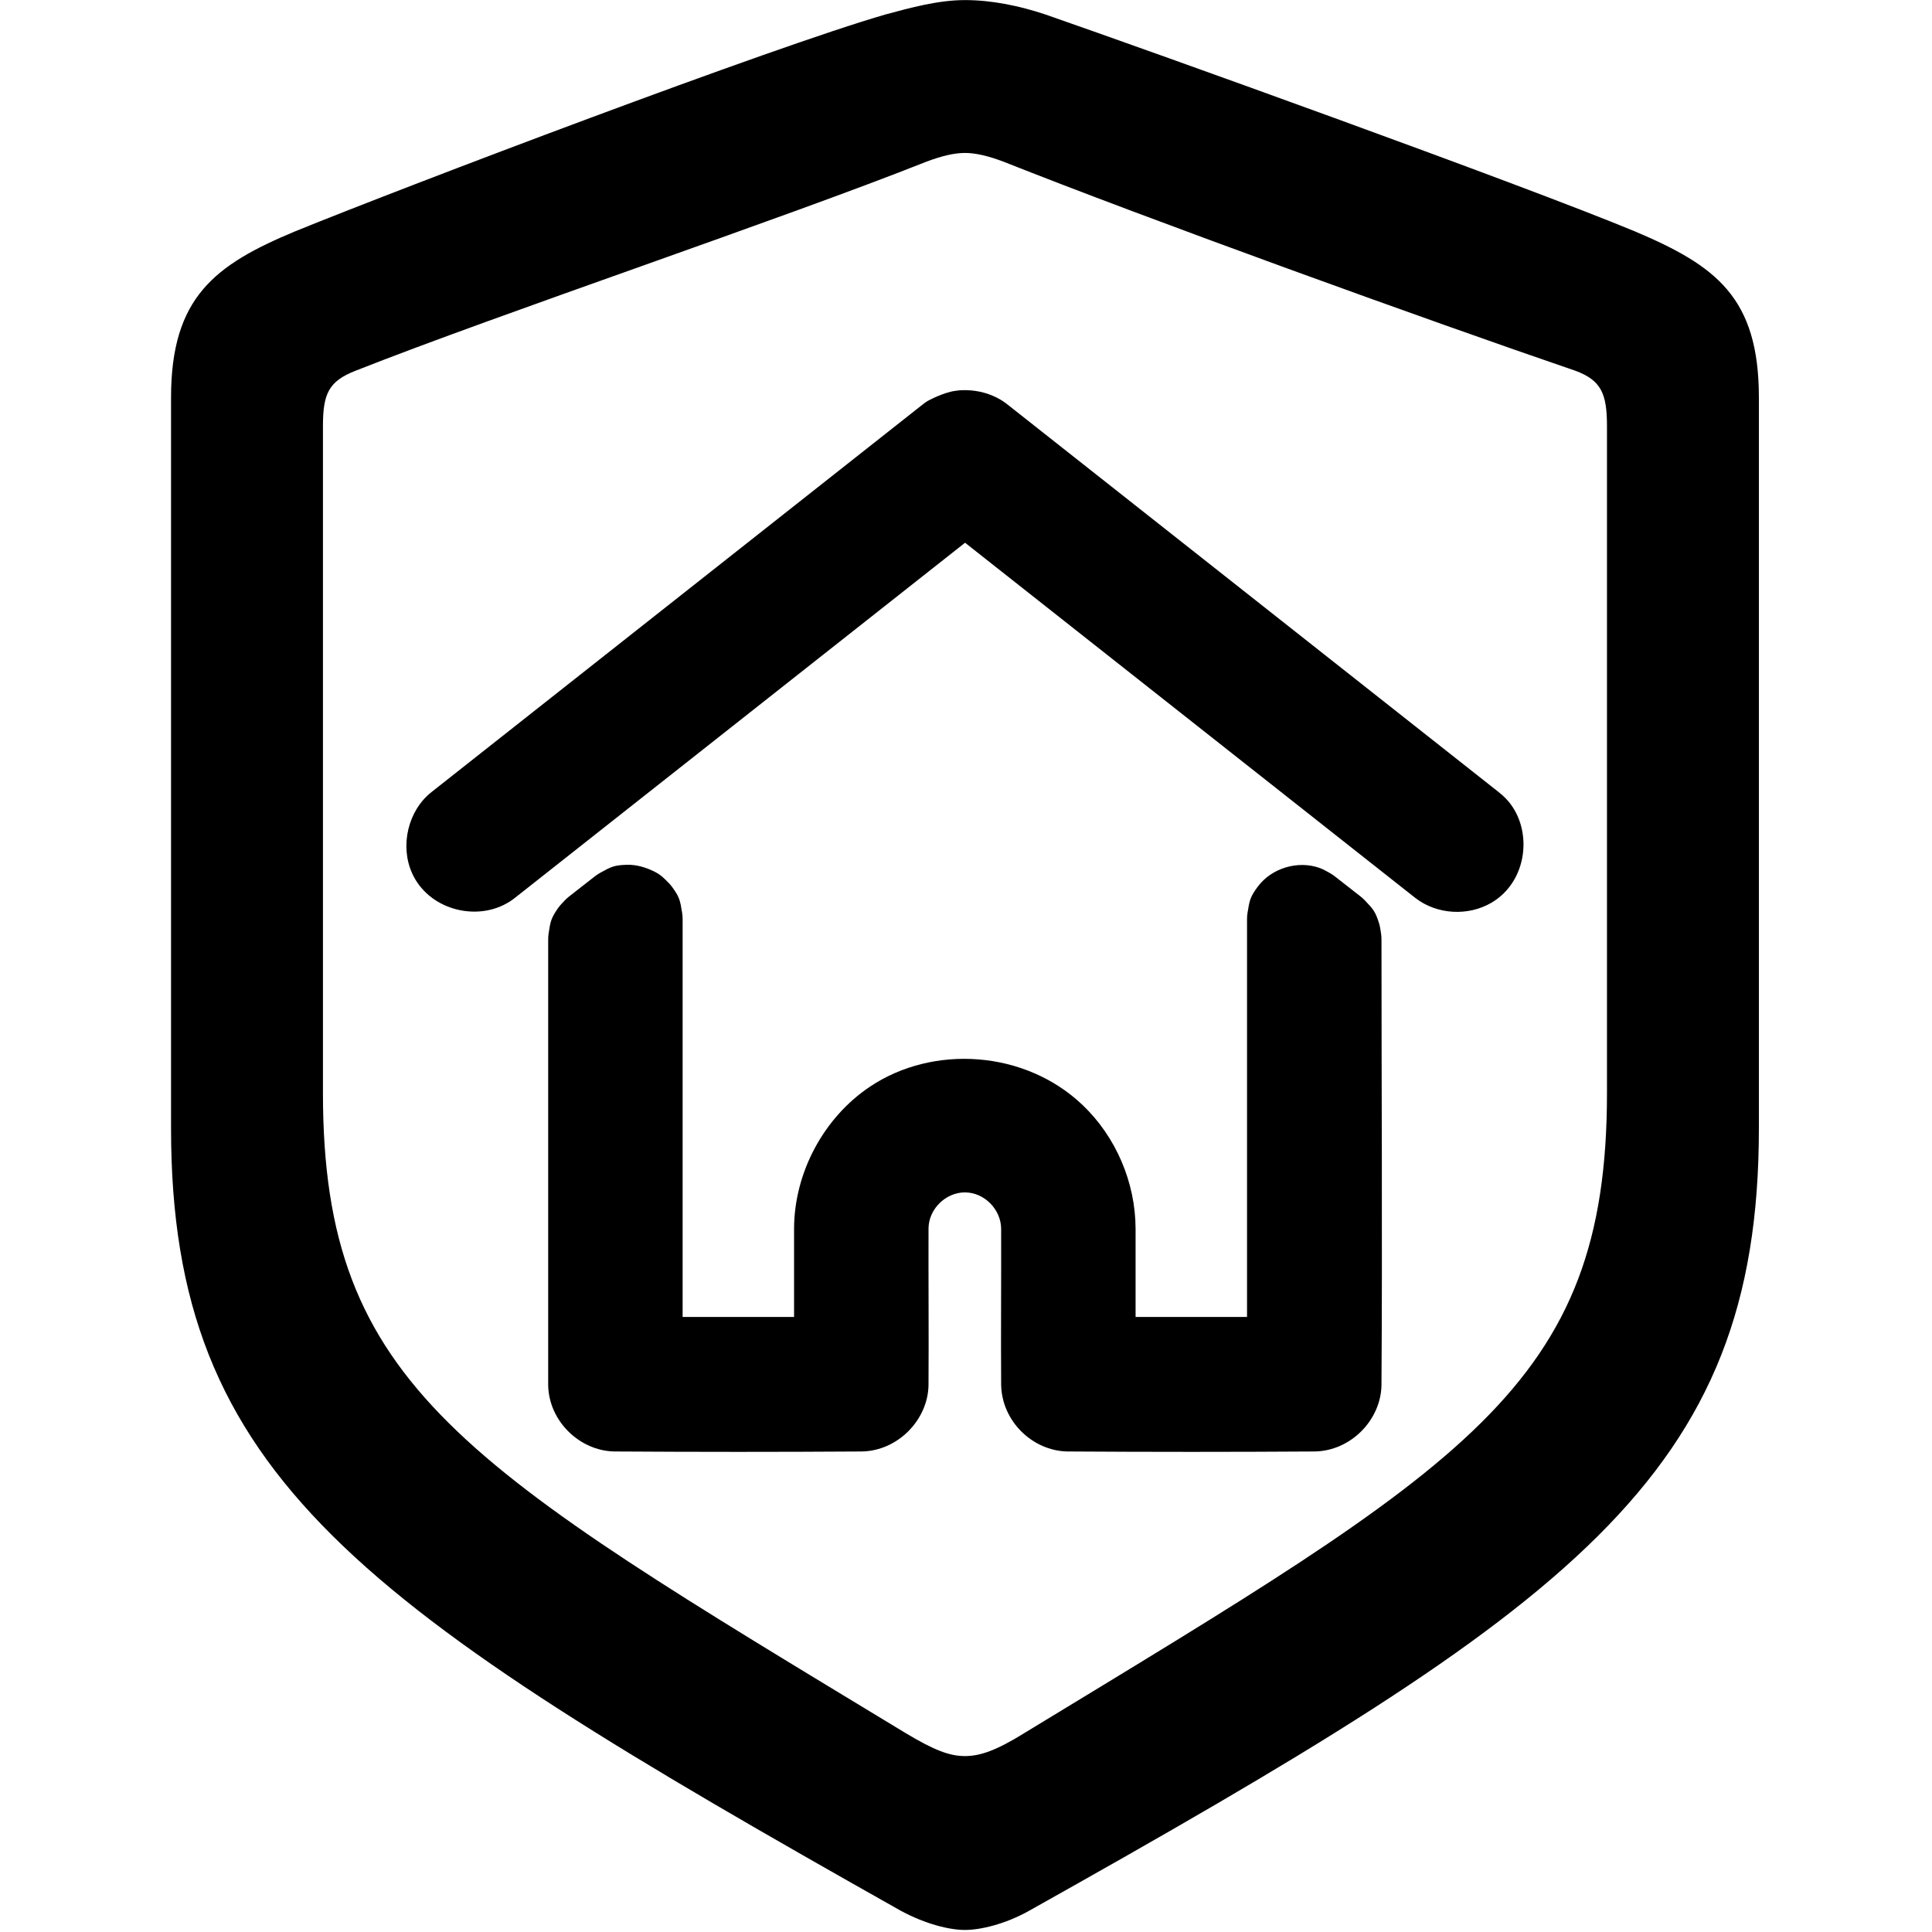 <?xml version="1.0" encoding="UTF-8" standalone="no"?>
<!DOCTYPE svg PUBLIC "-//W3C//DTD SVG 1.1//EN" "http://www.w3.org/Graphics/SVG/1.1/DTD/svg11.dtd">
<svg width="100%" height="100%" viewBox="0 0 1024 1024" version="1.1" xmlns="http://www.w3.org/2000/svg" xmlns:xlink="http://www.w3.org/1999/xlink" xml:space="preserve" xmlns:serif="http://www.serif.com/" style="fill-rule:evenodd;clip-rule:evenodd;stroke-linejoin:round;stroke-miterlimit:2;">
    <g id="protection_collateral" transform="matrix(5.708,0,0,5.708,173.121,684.014)">
        <g transform="matrix(0.175,0,0,0.175,-30.327,-119.826)">
            <path d="M512,1024c8.11,0 21.291,-3.042 33.964,-10.139c288.444,-161.711 387.295,-230.146 387.295,-415.176l0,-387.802c0,-53.227 -22.812,-69.956 -65.901,-88.205c-59.818,-24.84 -252.958,-94.29 -312.775,-115.073c-13.688,-4.563 -28.389,-7.605 -42.583,-7.605c-14.194,0 -28.895,4.056 -42.075,7.605c-59.818,17.235 -253.465,90.74 -313.283,115.073c-42.582,17.742 -65.901,34.978 -65.901,88.205l-0,387.802c-0,185.03 99.358,252.958 387.295,415.176c13.179,7.097 25.854,10.139 33.964,10.139Zm-0,-92.262c-8.11,0 -16.222,-3.041 -31.429,-12.166c-234.202,-141.941 -309.228,-183.509 -309.228,-339.644l-0,-353.837c-0,-17.236 3.042,-23.825 17.236,-29.401c77.053,-30.416 226.597,-80.602 303.144,-111.018c8.11,-3.042 14.701,-4.563 20.277,-4.563c5.576,-0 12.167,1.521 20.277,4.563c76.547,30.416 225.077,84.15 303.652,111.018c13.686,5.068 16.728,12.165 16.728,29.401l0,353.837c0,156.135 -75.026,197.197 -309.228,339.644c-14.701,9.125 -23.319,12.166 -31.429,12.166Z" style="fill-rule:nonzero;"/>
        </g>
        <g transform="matrix(0.175,0,0,0.175,-32.28,-119.79)">
            <path d="M672.827,698.527l-0,-211.113c-0,-1.113 0.088,-2.224 0.265,-3.323c1.043,-6.489 1.333,-8.352 5.401,-13.84c7.427,-10.021 21.455,-14.051 32.855,-9.962c1.832,0.657 3.531,1.643 5.234,2.583c0.976,0.538 1.907,1.153 2.784,1.839c0,0 13.734,10.74 13.734,10.74c0.832,0.65 1.613,1.363 2.337,2.131c4.28,4.54 5.497,5.819 7.421,11.991c0.549,1.76 0.791,3.606 1.068,5.429c0.057,0.374 0.1,0.749 0.129,1.126l0.067,0.894l0.043,1.132c-0,78.797 0.514,157.596 -0.005,236.666c-0.361,18.319 -16.149,34.715 -35.337,35.084c-43.708,0.286 -87.418,0.286 -131.394,-0.004c-18.25,-0.353 -34.698,-15.85 -35.073,-35.357c-0.181,-27.669 0.083,-55.34 -0.001,-82.879c-0.094,-10.039 -8.758,-19.229 -19.267,-19.229c-10.007,-0 -19.168,8.722 -19.265,19.1c-0.086,27.669 0.178,55.34 -0.006,83.276c-0.352,18.257 -16.148,34.724 -35.337,35.093c-43.708,0.286 -87.418,0.286 -131.394,-0.004c-18.498,-0.358 -34.948,-16.291 -35.074,-35.521c0,-0.046 -0,-0.091 -0,-0.137c-0,0 -0,-236.088 -0,-236.088c-0,-1.055 0.08,-2.109 0.239,-3.152c0.939,-6.17 1.197,-7.917 4.87,-13.233c1.049,-1.518 2.354,-2.845 3.619,-4.187c0.724,-0.768 1.505,-1.481 2.337,-2.131c-0,0 13.734,-10.74 13.734,-10.74c0.877,-0.686 1.808,-1.301 2.783,-1.839c5.757,-3.175 7.404,-4.094 14.236,-4.264c4.986,-0.125 9.894,1.334 14.431,3.549c2.005,0.979 3.84,2.272 5.437,3.831c1.392,1.359 2.827,2.7 3.986,4.263c4.067,5.488 4.357,7.351 5.401,13.84c0.176,1.099 0.265,2.21 0.265,3.323l0,211.113l59.134,0l-0,-46.872c0.094,-29.767 15.734,-58.938 40.377,-75.39c33.503,-22.369 82.224,-19.282 112.743,9.843c17.664,16.858 28.01,41.004 28.089,65.546c0,0.023 0,0.045 0,0.067l0,46.806l59.134,0Z"/>
        </g>
        <g transform="matrix(0.175,0,0,0.175,-32.28,-119.79)">
            <path d="M240.112,420.017l0.278,-0.226c0,0 260.69,-205.71 260.69,-205.71c0.718,-0.567 1.472,-1.085 2.258,-1.553c0.055,-0.033 0.11,-0.065 0.165,-0.097c0,0 7.842,-4.339 14.34,-5.271c1.821,-0.261 2.405,-0.396 5.685,-0.39l0.349,0.004c6.5,0.121 12.897,1.889 18.452,5.223c0.381,0.229 0.754,0.47 1.12,0.722c-0,0 0.825,0.57 0.825,0.57c0.366,0.253 0.723,0.517 1.072,0.792c0,0 260.558,205.607 260.558,205.607l0.339,0.283c1.429,1.112 3.494,2.901 5.121,4.802c13.226,15.449 10.398,42.61 -8.777,53.919c-12.348,7.283 -28.931,6.431 -40.432,-2.46c-0.055,-0.042 -0.109,-0.085 -0.163,-0.127l-238.779,-188.379l-238.779,188.379c-0.055,0.043 -0.11,0.086 -0.165,0.128c-2.314,1.789 -3.037,2.169 -4.655,3.055c-16.917,9.269 -41.225,2.739 -49.794,-16.167c-6.572,-14.5 -2.226,-33.265 10.292,-43.104Z"/>
        </g>
    </g>
</svg>
